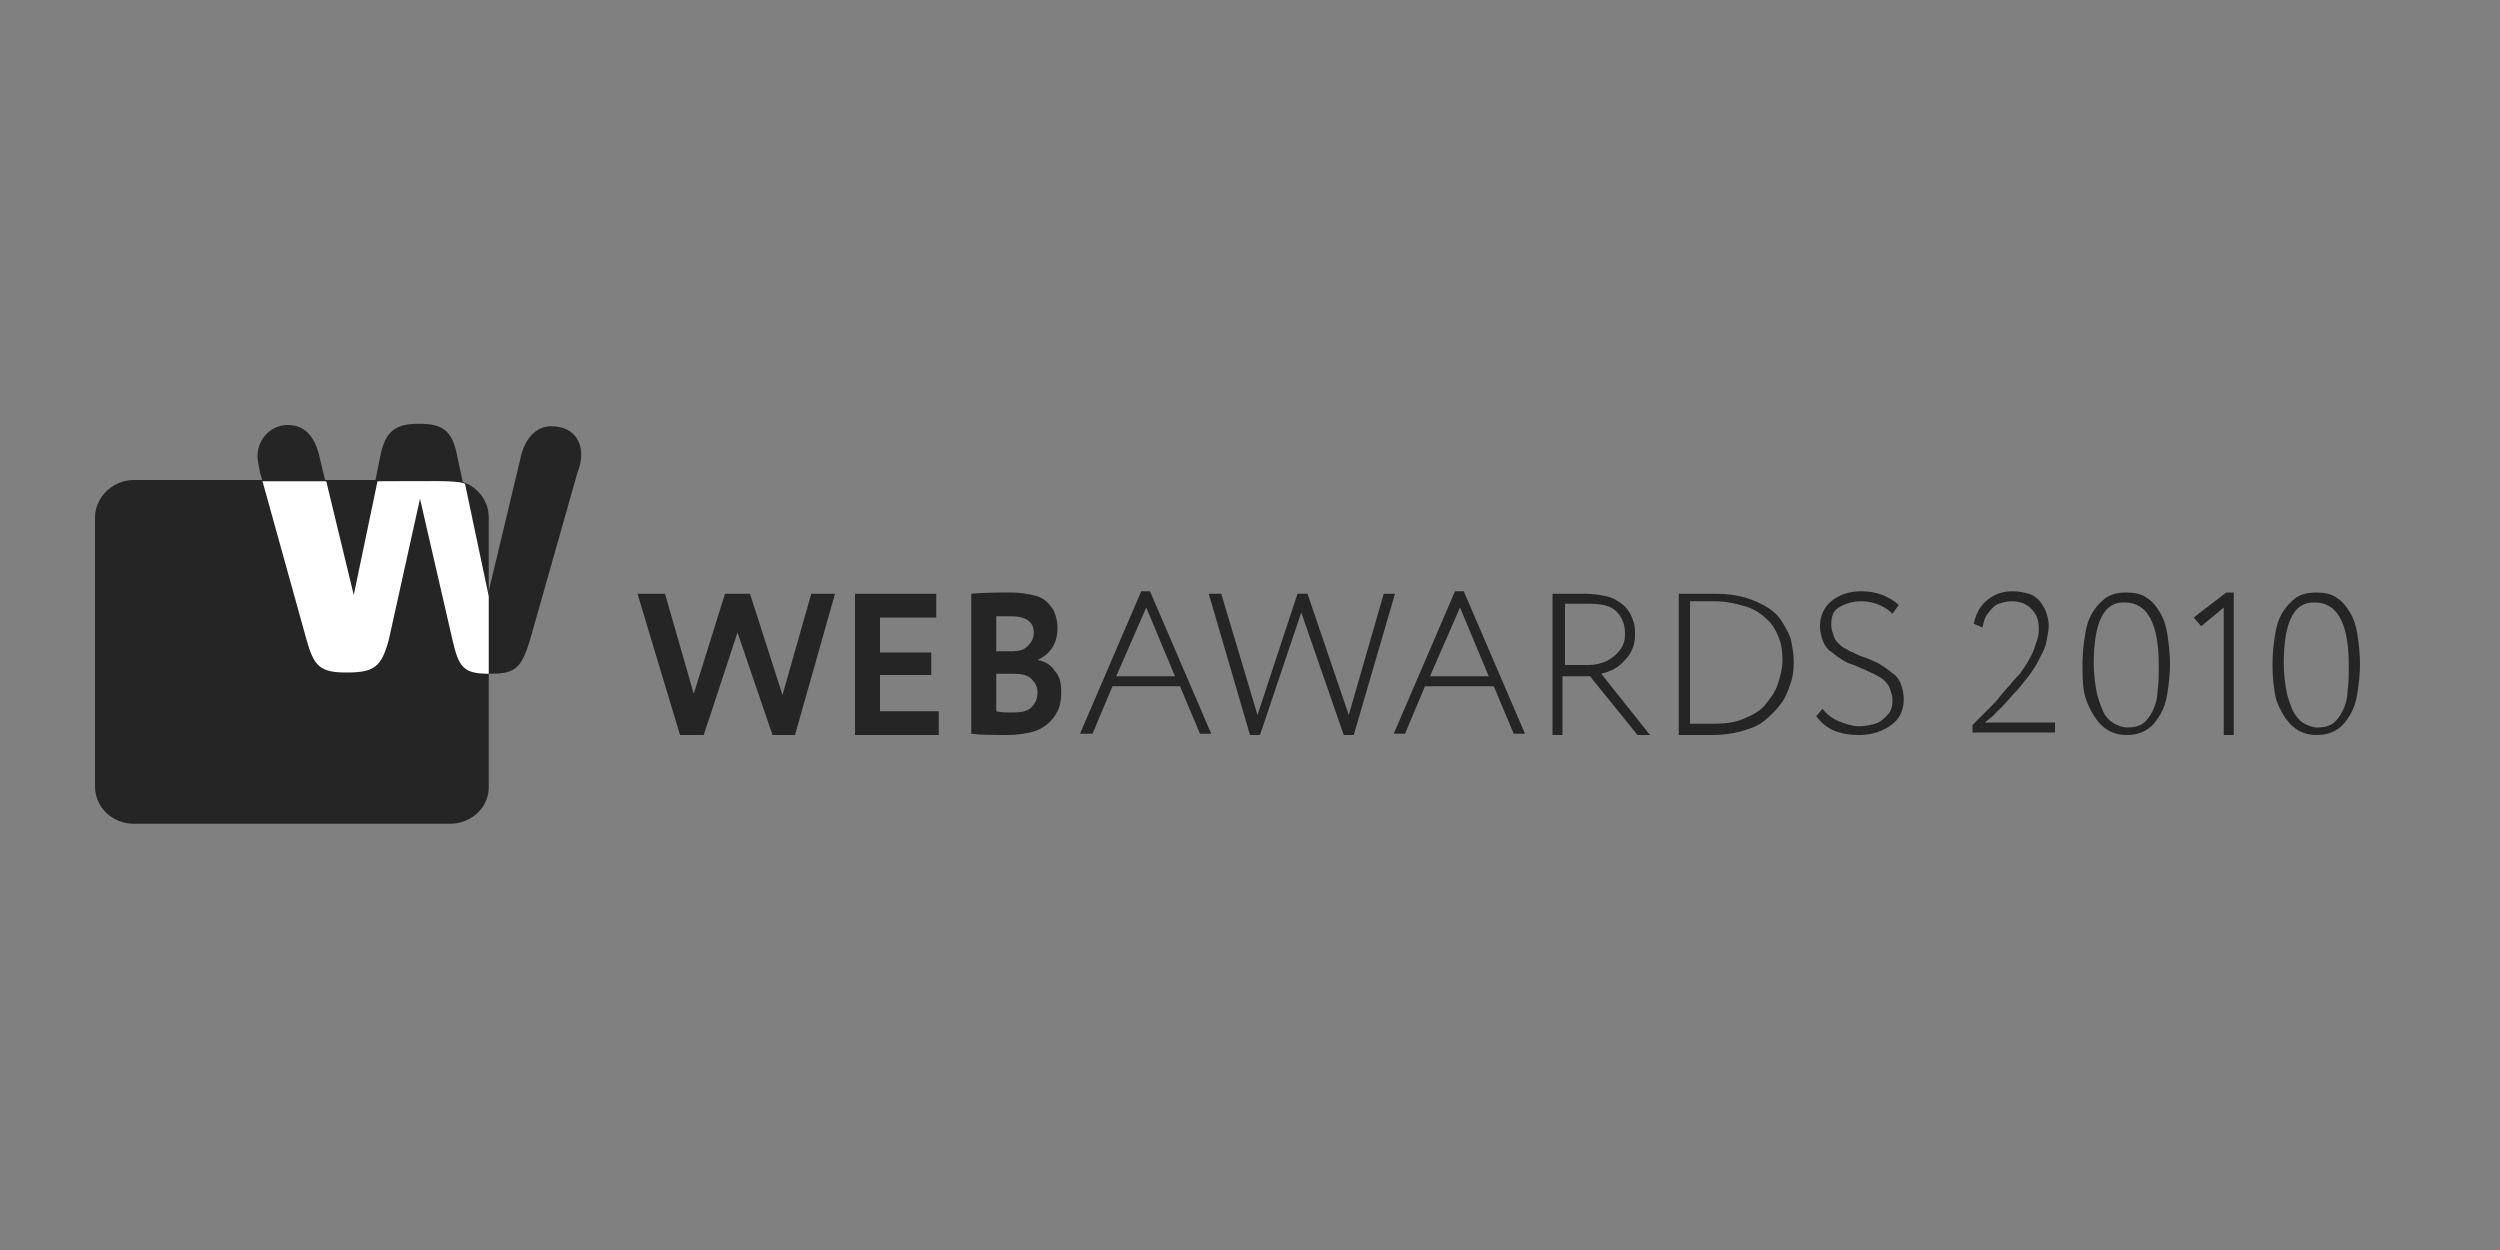<svg id="Layer_1" xmlns="http://www.w3.org/2000/svg" viewBox="0 0 200 100">
  <rect x="0" y="0" width="200" height="100" fill="#808080" stroke="none"/>
  <style>
    .st0{fill:#252525;} .st1{fill:#FFFFFF;}
  </style>
  <path class="st0" d="M27.8 53.8c-2.1 0-2.6-.5-3.2-2.7l-3.8-13.3c-.1-.5-.2-1-.2-1.3 0-1.4 1.1-2.5 2.4-2.5 1.3 0 2.1.8 2.5 2.3l2.7 11.2 2.2-10.9c.4-2.1 1.2-2.7 3.1-2.7 1.9 0 2.7.5 3.1 2.7L39 47.7l2.7-11.3c.4-1.5 1.3-2.3 2.4-2.3 1.5 0 2.4.9 2.4 2.3 0 .4-.1.9-.3 1.4l-3.8 13.4c-.7 2.3-1.2 2.7-3.2 2.7s-2.6-.5-3.1-2.7l-2.6-11.3L31 51.2c-.5 2.2-1.1 2.6-3.2 2.6"/>
  <path class="st0" d="M36 65.9H10.7c-1.7 0-3.1-1.3-3.1-3V41.4c0-1.6 1.4-3 3.1-3H36c1.7 0 3.1 1.3 3.1 3V63c0 1.6-1.4 2.9-3.1 2.9z"/>
  <path class="st1" d="M27.7 53.8c-2.1 0-2.6-.5-3.2-2.7L21 38.5h5.1l2.2 9.1 1.9-9.1c4.4 0 6.3-.1 7 .2l1.9 9v6.2c-2 0-2.4-.5-2.9-2.7l-2.6-11.3-2.5 11.3c-.6 2.2-1.2 2.6-3.4 2.6"/>
  <g>
    <path class="st0" d="M66.8 47.5l-3.2 11.3h-1.8L59 50.6l-2.7 8.2h-1.9L51 47.5h2.2l2.3 8 2.5-8h2l2.6 8.1 2.3-8.1h1.9zM68.4 58.7V47.5h6.5v1.9h-4.5v2.8h4.1V54h-4.1v2.9h4.7v1.9h-6.7zM77.7 58.7V47.5c1-.1 2.1-.1 3.2-.1.7 0 1.2.1 1.7.2s.9.3 1.2.6c.3.3.5.6.6.9.1.3.2.7.2 1.1 0 1.2-.5 2.1-1.6 2.6.6.1 1.1.4 1.4.9.4.4.5 1 .5 1.7 0 .6-.1 1.1-.3 1.5-.2.4-.5.8-.9 1.1-.4.3-.8.5-1.3.6-.5.1-1.1.2-1.7.2-1.2 0-2.3 0-3-.1zm3.2-9.4h-1.2v2.8H81c.5 0 .9-.1 1.2-.4.3-.3.5-.6.5-1.1 0-.5-.2-.8-.5-1-.3-.2-.8-.3-1.3-.3zm.2 4.6h-1.4v3c.4.1.8.1 1.3.1.7 0 1.2-.1 1.5-.4s.5-.7.5-1.2-.2-.8-.5-1.1c-.3-.3-.8-.4-1.4-.4zM86.4 58.7l4.9-11.4h.7l4.9 11.4H96l-1.6-3.8H89l-1.6 3.8h-1zm2.9-4.6H94l-2.3-5.5-2.4 5.5zM96.7 47.5h1l2.9 9.7 3.2-9.7h.8l3.3 9.7 2.8-9.7h.9l-3.3 11.3h-.8l-3.4-9.8-3.3 9.8h-.8l-3.3-11.3zM111.5 58.7l4.9-11.4h.7l4.9 11.4h-.9l-1.6-3.8H114l-1.6 3.8h-.9zm2.9-4.6h4.7l-2.3-5.5-2.4 5.5zM124.2 58.7V47.5h2.7c.6 0 1.1.1 1.6.2s.8.3 1.1.5c.3.2.5.4.7.7.2.3.3.6.4.9.1.3.1.6.1 1 0 .8-.3 1.5-.8 2-.5.6-1.1.9-1.9 1.1l3.9 4.9h-1l-3.8-4.7H125v4.7h-.8zm.9-5.5h2c.5 0 .9-.1 1.4-.3.4-.2.8-.5 1.1-.9.3-.4.4-.8.4-1.3 0-.7-.2-1.3-.7-1.8s-1.3-.6-2.3-.6h-1.8v4.9zM134.3 58.7V47.5h2.9c.9 0 1.7.1 2.4.3s1.3.5 1.8.8c.5.3.9.7 1.2 1.2.3.5.6 1 .7 1.5.1.5.2 1.1.2 1.7 0 .7-.1 1.3-.3 1.8-.2.6-.4 1.1-.8 1.6s-.8.9-1.3 1.3-1.1.6-1.8.8c-.7.2-1.5.3-2.3.3h-2.7zm.9-.8h1.9c.9 0 1.7-.1 2.4-.4.7-.3 1.3-.6 1.7-1.1.4-.5.8-1 1-1.6.2-.6.4-1.3.4-2s-.1-1.3-.3-1.8-.5-1.1-1-1.5c-.4-.4-1-.8-1.7-1-.7-.2-1.5-.4-2.4-.4h-2v9.8zM145.3 57.3l.5-.6c.3.4.8.8 1.3 1 .5.2 1.1.4 1.6.4s.9-.1 1.3-.2.7-.4 1-.7c.3-.3.4-.7.4-1.2 0-.3-.1-.6-.2-.9-.1-.3-.3-.5-.5-.7-.2-.2-.5-.3-.8-.5-.3-.1-.6-.3-.9-.4-.3-.1-.6-.3-1-.4-.3-.1-.6-.3-.9-.5-.3-.2-.5-.4-.8-.6-.2-.2-.4-.5-.5-.8-.1-.3-.2-.7-.2-1.1 0-.8.3-1.5.9-2 .6-.5 1.4-.8 2.4-.8.6 0 1.2.1 1.7.3.5.2 1 .5 1.3.8l-.5.7c-.6-.6-1.5-1-2.5-1-.7 0-1.3.2-1.8.5s-.6.8-.6 1.4c0 .3.1.6.2.9.1.3.3.5.5.7.2.2.5.3.8.5.3.1.6.3.9.4s.6.2 1 .4c.3.1.6.3.9.5.3.2.5.4.8.6.2.2.4.5.5.8.1.3.2.7.2 1.1 0 .9-.3 1.6-1 2.1s-1.5.8-2.6.8c-.7 0-1.4-.1-2.1-.4-.6-.3-1-.7-1.3-1.1zM157.8 58.7V58l.7-.7.7-.7c.4-.4.6-.6.8-.9.2-.2.4-.5.8-.9.3-.4.6-.7.8-.9l.6-.9c.2-.4.4-.7.5-1l.3-.9c.1-.3.1-.6.1-.9 0-.6-.2-1.1-.6-1.5s-.9-.6-1.6-.6c-.3 0-.7.1-1 .2-.3.1-.6.4-.8.7-.3.3-.4.7-.5 1.2l-.7-.3c.1-.5.3-1 .6-1.4s.7-.7 1.1-.9c.4-.2.9-.3 1.4-.3.5 0 .9.1 1.3.2s.7.4.9.6c.2.3.4.6.5.9.1.3.2.7.2 1 0 .4-.1.9-.2 1.4s-.4 1-.6 1.4-.5.9-.9 1.4-.7.9-1 1.2-.6.7-1 1.1l-.8.8c-.2.2-.4.3-.6.5h5.6v.8h-6.6zM166.6 53.1c0-.9.1-1.6.2-2.3s.3-1.3.6-1.8.7-.9 1.1-1.2c.5-.3 1-.4 1.6-.4s1.2.1 1.6.4c.5.3.8.7 1.1 1.2s.5 1.1.6 1.8c.1.7.2 1.5.2 2.3 0 .9-.1 1.6-.2 2.3-.1.7-.3 1.3-.6 1.8s-.6.9-1.1 1.2-1 .4-1.6.4c-.8 0-1.5-.3-2-.8s-.9-1.2-1.2-2-.3-1.8-.3-2.9zm.9 0c0 .8.1 1.5.2 2.1.1.6.3 1.1.5 1.6s.5.8.8 1c.3.2.8.4 1.2.4.5 0 .9-.1 1.2-.3.3-.2.6-.6.8-1 .2-.4.4-1 .4-1.6.1-.6.1-1.3.1-2.1 0-3.3-.9-5-2.7-5-1.7-.1-2.5 1.6-2.5 4.9zM175.5 49.4l2.6-2h.6v11.4h-.8V48.6l-1.8 1.5-.6-.7zM181.8 53.1c0-.9.1-1.6.2-2.3s.3-1.3.6-1.8.7-.9 1.1-1.2c.5-.3 1-.4 1.6-.4.6 0 1.2.1 1.6.4.5.3.8.7 1.1 1.2s.5 1.1.6 1.8.2 1.5.2 2.3c0 .9-.1 1.6-.2 2.3-.1.7-.3 1.3-.6 1.8s-.6.9-1.1 1.2-1 .4-1.6.4c-.8 0-1.5-.3-2-.8s-.9-1.2-1.2-2c-.2-.8-.3-1.8-.3-2.9zm.9 0c0 .8.1 1.5.2 2.1.1.6.3 1.1.5 1.6.2.4.5.8.8 1 .3.2.8.4 1.2.4.5 0 .9-.1 1.2-.3.3-.2.6-.6.8-1 .2-.4.4-1 .4-1.6.1-.6.1-1.3.1-2.1 0-3.3-.9-5-2.7-5-1.7-.1-2.5 1.6-2.5 4.9z"/>
  </g>
</svg>